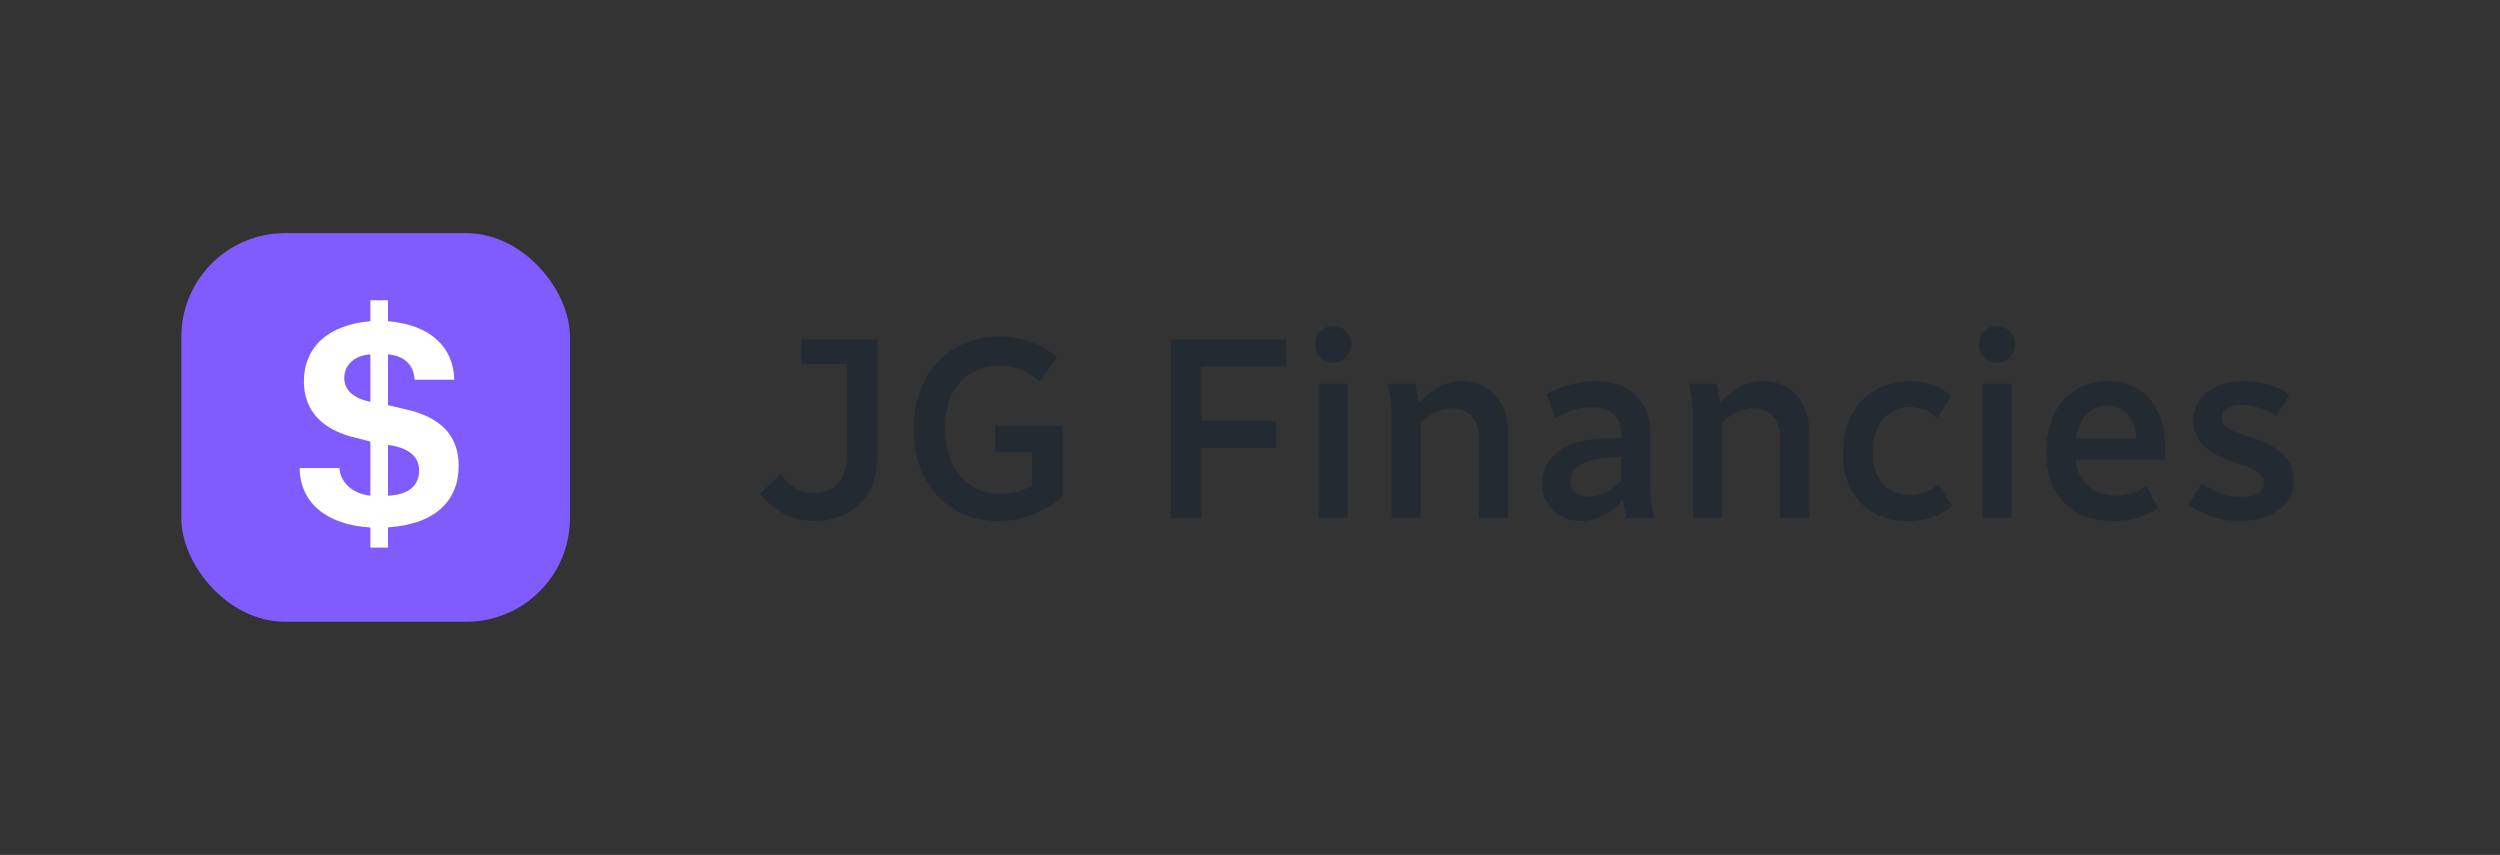 <svg width="193" height="66" viewBox="0 0 193 66" fill="none" xmlns="http://www.w3.org/2000/svg">
<rect x="0" y="0" width="193" height="66" fill="#333333" stroke="none"/>
<rect x="14" y="18" width="30" height="30" rx="8" fill="#805CFF"/>
<path d="M28.591 42.273V40.721C25.204 40.526 23.147 38.781 23.136 36.136H26.204C26.28 37.259 27.221 38.116 28.591 38.267V34.091L27.45 33.793C24.851 33.188 23.46 31.688 23.46 29.443C23.46 26.796 25.356 25.06 28.591 24.801V23.182H29.954V24.801C33.252 25.07 35.026 26.836 35.068 29.318H32C31.968 28.293 31.325 27.469 29.954 27.358V31.279L31.268 31.589C34.029 32.193 35.409 33.622 35.409 35.966C35.409 38.708 33.545 40.478 29.954 40.71V42.273H28.591ZM28.591 31.023V27.358C27.415 27.423 26.577 28.145 26.577 29.17C26.577 30.121 27.275 30.742 28.591 31.023ZM29.954 34.347V38.267C31.58 38.202 32.357 37.461 32.357 36.317C32.357 35.269 31.58 34.564 29.954 34.347Z" fill="white"/>
<path d="M58.68 38.1L60.28 36.58C60.52 36.98 60.853 37.327 61.28 37.62C61.72 37.913 62.233 38.06 62.82 38.06C63.62 38.06 64.247 37.807 64.7 37.3C65.153 36.793 65.38 36.007 65.38 34.94V26.2H67.74V35.22C67.74 36.3 67.52 37.213 67.08 37.96C66.653 38.693 66.073 39.253 65.34 39.64C64.607 40.027 63.787 40.22 62.88 40.22C62.013 40.22 61.213 40.027 60.48 39.64C59.747 39.24 59.147 38.727 58.68 38.1ZM61.88 28.1V26.2H66.84V28.1H61.88ZM70.545 33.1C70.545 31.967 70.719 30.96 71.065 30.08C71.412 29.2 71.885 28.453 72.485 27.84C73.099 27.227 73.799 26.767 74.585 26.46C75.385 26.14 76.232 25.98 77.125 25.98C77.965 25.98 78.752 26.113 79.485 26.38C80.232 26.633 80.939 27.027 81.605 27.56L80.265 29.44C79.812 29.04 79.325 28.74 78.805 28.54C78.285 28.327 77.739 28.22 77.165 28.22C76.365 28.22 75.645 28.407 75.005 28.78C74.379 29.14 73.879 29.68 73.505 30.4C73.145 31.12 72.965 32.02 72.965 33.1C72.965 34.167 73.152 35.073 73.525 35.82C73.899 36.567 74.405 37.14 75.045 37.54C75.685 37.927 76.412 38.12 77.225 38.12C77.705 38.12 78.165 38.06 78.605 37.94C79.059 37.807 79.492 37.6 79.905 37.32L82.025 38.36C81.332 38.92 80.565 39.373 79.725 39.72C78.885 40.053 77.992 40.22 77.045 40.22C76.152 40.22 75.312 40.067 74.525 39.76C73.739 39.44 73.045 38.973 72.445 38.36C71.859 37.747 71.392 37 71.045 36.12C70.712 35.24 70.545 34.233 70.545 33.1ZM76.825 34.92V32.86H80.885V34.92H76.825ZM79.685 38.6V32.86H82.025V38.36L79.685 38.6ZM90.388 40V26.2H92.748V40H90.388ZM91.548 34.58V32.48H98.488V34.58H91.548ZM91.548 28.3V26.2H99.288V28.3H91.548ZM101.79 40V29.62H104.03V40H101.79ZM101.51 26.6C101.51 26.2 101.643 25.867 101.91 25.6C102.177 25.32 102.51 25.18 102.91 25.18C103.337 25.18 103.677 25.32 103.93 25.6C104.183 25.867 104.31 26.2 104.31 26.6C104.31 26.987 104.183 27.32 103.93 27.6C103.677 27.867 103.337 28 102.91 28C102.51 28 102.177 27.867 101.91 27.6C101.643 27.32 101.51 26.987 101.51 26.6ZM107.134 29.62H109.274L109.674 31.62V40H107.434V32.1C107.434 31.82 107.421 31.567 107.394 31.34C107.381 31.1 107.348 30.833 107.294 30.54L107.134 29.62ZM109.374 32.94V31.32C109.814 30.76 110.328 30.307 110.914 29.96C111.501 29.6 112.134 29.42 112.814 29.42C113.481 29.42 114.088 29.573 114.634 29.88C115.181 30.187 115.614 30.647 115.934 31.26C116.268 31.873 116.434 32.653 116.434 33.6V40H114.174V33.92C114.174 33.36 114.088 32.907 113.914 32.56C113.741 32.2 113.494 31.94 113.174 31.78C112.868 31.607 112.514 31.52 112.114 31.52C111.634 31.52 111.154 31.647 110.674 31.9C110.208 32.14 109.774 32.487 109.374 32.94ZM119.059 37.32C119.059 36.693 119.226 36.127 119.559 35.62C119.892 35.113 120.426 34.7 121.159 34.38C121.892 34.06 122.852 33.88 124.039 33.84L125.499 33.8V35.24L124.159 35.34C123.386 35.393 122.786 35.513 122.359 35.7C121.946 35.873 121.652 36.08 121.479 36.32C121.319 36.56 121.239 36.82 121.239 37.1C121.239 37.487 121.359 37.793 121.599 38.02C121.839 38.233 122.152 38.34 122.539 38.34C123.072 38.34 123.586 38.207 124.079 37.94C124.586 37.66 125.046 37.287 125.459 36.82V38.34C125.086 38.873 124.599 39.32 123.999 39.68C123.399 40.04 122.732 40.22 121.999 40.22C121.479 40.22 120.992 40.1 120.539 39.86C120.099 39.62 119.739 39.287 119.459 38.86C119.192 38.42 119.059 37.907 119.059 37.32ZM119.379 30.42C119.859 30.14 120.446 29.907 121.139 29.72C121.832 29.52 122.519 29.42 123.199 29.42C124.012 29.42 124.732 29.573 125.359 29.88C125.999 30.173 126.499 30.627 126.859 31.24C127.219 31.84 127.399 32.593 127.399 33.5V37.54C127.399 37.82 127.406 38.073 127.419 38.3C127.446 38.527 127.486 38.787 127.539 39.08L127.699 40H125.559L125.159 38V33.7C125.159 32.913 124.966 32.34 124.579 31.98C124.192 31.62 123.639 31.44 122.919 31.44C122.386 31.44 121.886 31.52 121.419 31.68C120.952 31.84 120.506 32.033 120.079 32.26L119.379 30.42ZM130.396 29.62H132.536L132.936 31.62V40H130.696V32.1C130.696 31.82 130.683 31.567 130.656 31.34C130.643 31.1 130.609 30.833 130.556 30.54L130.396 29.62ZM132.636 32.94V31.32C133.076 30.76 133.589 30.307 134.176 29.96C134.763 29.6 135.396 29.42 136.076 29.42C136.743 29.42 137.349 29.573 137.896 29.88C138.443 30.187 138.876 30.647 139.196 31.26C139.529 31.873 139.696 32.653 139.696 33.6V40H137.436V33.92C137.436 33.36 137.349 32.907 137.176 32.56C137.003 32.2 136.756 31.94 136.436 31.78C136.129 31.607 135.776 31.52 135.376 31.52C134.896 31.52 134.416 31.647 133.936 31.9C133.469 32.14 133.036 32.487 132.636 32.94ZM142.281 34.96C142.281 33.813 142.507 32.827 142.961 32C143.414 31.173 144.027 30.54 144.801 30.1C145.587 29.647 146.474 29.42 147.461 29.42C148.047 29.42 148.621 29.52 149.181 29.72C149.741 29.92 150.227 30.2 150.641 30.56L149.541 32.26C149.287 32.007 148.981 31.807 148.621 31.66C148.261 31.5 147.867 31.42 147.441 31.42C146.921 31.42 146.441 31.553 146.001 31.82C145.561 32.087 145.214 32.48 144.961 33C144.707 33.52 144.581 34.16 144.581 34.92C144.581 35.653 144.707 36.267 144.961 36.76C145.214 37.24 145.554 37.6 145.981 37.84C146.421 38.08 146.901 38.2 147.421 38.2C147.874 38.2 148.287 38.127 148.661 37.98C149.047 37.82 149.374 37.613 149.641 37.36L150.701 39.08C150.287 39.427 149.781 39.707 149.181 39.92C148.594 40.12 147.967 40.22 147.301 40.22C146.327 40.22 145.461 40.02 144.701 39.62C143.954 39.207 143.361 38.613 142.921 37.84C142.494 37.053 142.281 36.093 142.281 34.96ZM153.04 40V29.62H155.28V40H153.04ZM152.76 26.6C152.76 26.2 152.893 25.867 153.16 25.6C153.427 25.32 153.76 25.18 154.16 25.18C154.587 25.18 154.927 25.32 155.18 25.6C155.433 25.867 155.56 26.2 155.56 26.6C155.56 26.987 155.433 27.32 155.18 27.6C154.927 27.867 154.587 28 154.16 28C153.76 28 153.427 27.867 153.16 27.6C152.893 27.32 152.76 26.987 152.76 26.6ZM157.964 34.96C157.964 33.773 158.171 32.767 158.584 31.94C159.011 31.113 159.584 30.487 160.304 30.06C161.038 29.633 161.858 29.42 162.764 29.42C163.604 29.42 164.358 29.62 165.024 30.02C165.691 30.407 166.211 30.987 166.584 31.76C166.971 32.533 167.164 33.487 167.164 34.62C167.164 34.767 167.158 34.92 167.144 35.08C167.131 35.227 167.118 35.36 167.104 35.48H159.744V33.86H165.424L164.984 34.62C164.984 33.433 164.764 32.587 164.324 32.08C163.898 31.56 163.364 31.3 162.724 31.3C162.231 31.3 161.791 31.433 161.404 31.7C161.031 31.953 160.738 32.347 160.524 32.88C160.311 33.4 160.204 34.067 160.204 34.88C160.204 35.64 160.344 36.273 160.624 36.78C160.904 37.273 161.278 37.647 161.744 37.9C162.211 38.14 162.744 38.26 163.344 38.26C163.798 38.26 164.231 38.193 164.644 38.06C165.058 37.913 165.418 37.727 165.724 37.5L166.584 39.24C166.118 39.56 165.591 39.807 165.004 39.98C164.431 40.14 163.824 40.22 163.184 40.22C162.144 40.22 161.231 40.02 160.444 39.62C159.671 39.207 159.064 38.607 158.624 37.82C158.184 37.033 157.964 36.08 157.964 34.96ZM168.937 38.96L169.997 37.32C170.384 37.6 170.831 37.847 171.337 38.06C171.844 38.26 172.404 38.36 173.017 38.36C173.631 38.36 174.077 38.267 174.357 38.08C174.637 37.88 174.777 37.627 174.777 37.32C174.777 37.12 174.717 36.933 174.597 36.76C174.477 36.587 174.271 36.42 173.977 36.26C173.684 36.1 173.271 35.94 172.737 35.78C171.497 35.38 170.617 34.913 170.097 34.38C169.577 33.833 169.317 33.193 169.317 32.46C169.317 31.873 169.484 31.353 169.817 30.9C170.151 30.447 170.611 30.087 171.197 29.82C171.797 29.553 172.497 29.42 173.297 29.42C173.897 29.42 174.504 29.513 175.117 29.7C175.731 29.873 176.271 30.127 176.737 30.46L175.737 32.12C175.391 31.88 174.984 31.68 174.517 31.52C174.064 31.347 173.597 31.26 173.117 31.26C172.584 31.26 172.177 31.353 171.897 31.54C171.631 31.727 171.497 31.96 171.497 32.24C171.497 32.453 171.557 32.64 171.677 32.8C171.797 32.947 172.004 33.093 172.297 33.24C172.604 33.373 173.031 33.527 173.577 33.7C174.457 33.967 175.151 34.273 175.657 34.62C176.177 34.953 176.544 35.327 176.757 35.74C176.971 36.14 177.077 36.593 177.077 37.1C177.077 37.713 176.904 38.253 176.557 38.72C176.211 39.187 175.717 39.553 175.077 39.82C174.451 40.087 173.711 40.22 172.857 40.22C172.084 40.22 171.357 40.1 170.677 39.86C169.997 39.62 169.417 39.32 168.937 38.96Z" fill="#242A31"/>
</svg>
